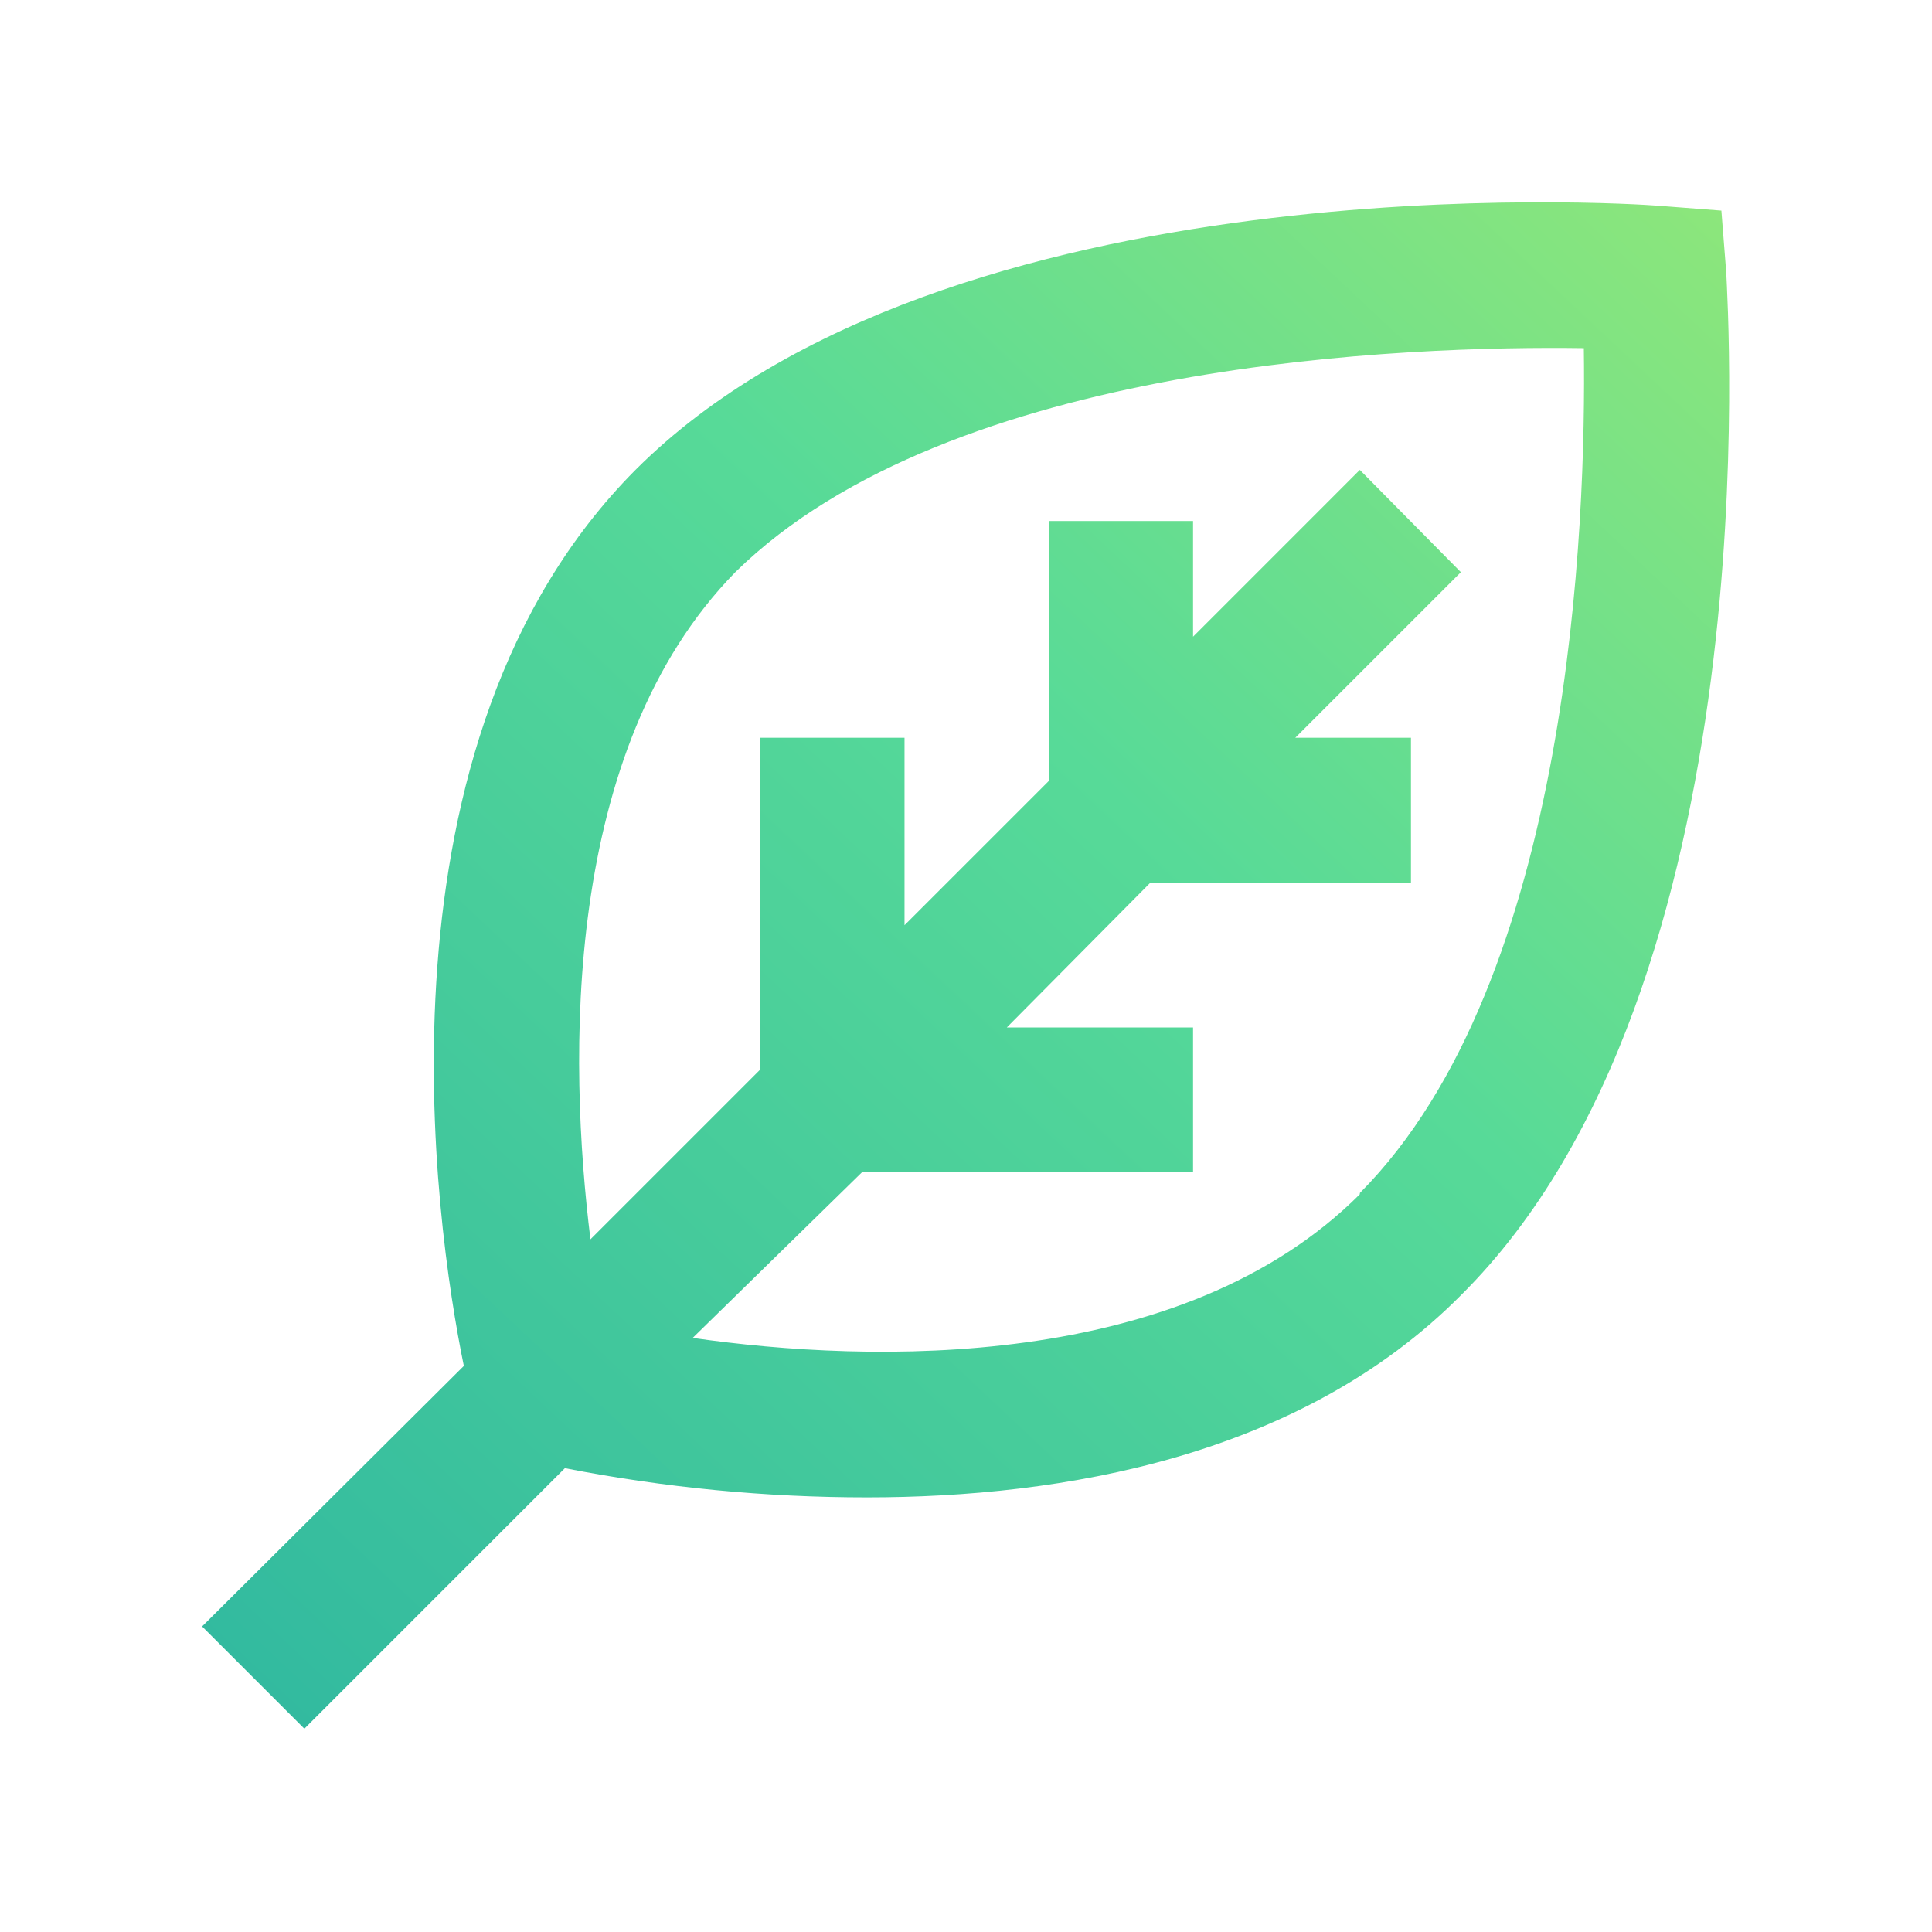 <svg width="90" height="90" viewBox="0 0 90 90" fill="none" xmlns="http://www.w3.org/2000/svg">
<g clip-path="url(#clip0_334_323)">
<path fill-rule="evenodd" clip-rule="evenodd" d="M80.189 9.811L77.24 9.584C75.822 9.471 44.064 7.429 29.603 21.89C17.013 34.537 20.246 56.994 21.607 63.63L9.414 75.766L14.178 80.529L26.314 68.393C30.964 69.301 35.671 69.754 40.378 69.754C49.452 69.754 60.567 67.883 68.053 60.34C82.571 45.936 80.473 14.178 80.416 12.703L80.189 9.811ZM63.346 55.633C55.066 63.913 40.548 63.516 32.269 62.325L40.151 54.612H55.577V47.864H46.9L53.592 41.115H65.728V34.367H60.34L68.053 26.654L63.346 21.89L55.577 29.66V24.272H48.885V36.352L42.136 43.1V34.367H35.388V49.849L27.505 57.732C26.484 49.452 26.144 34.934 34.253 26.654C44.291 16.786 65.728 16.106 73.781 16.219C73.894 24.272 73.214 45.652 63.346 55.577V55.633Z" fill="url(#paint0_linear_334_323)"/>
</g>
<defs>
<linearGradient id="paint0_linear_334_323" x1="7.21653e-05" y1="90" x2="84.556" y2="4.2276e-05" gradientUnits="userSpaceOnUse">
<stop stop-color="#28B1A1"/>
<stop offset="0.6" stop-color="#57DA98"/>
<stop offset="1" stop-color="#9AE974"/>
</linearGradient>
<clipPath id="clip0_334_323">
<rect width="90" height="90" fill="white"/>
</clipPath>
</defs>
</svg>
